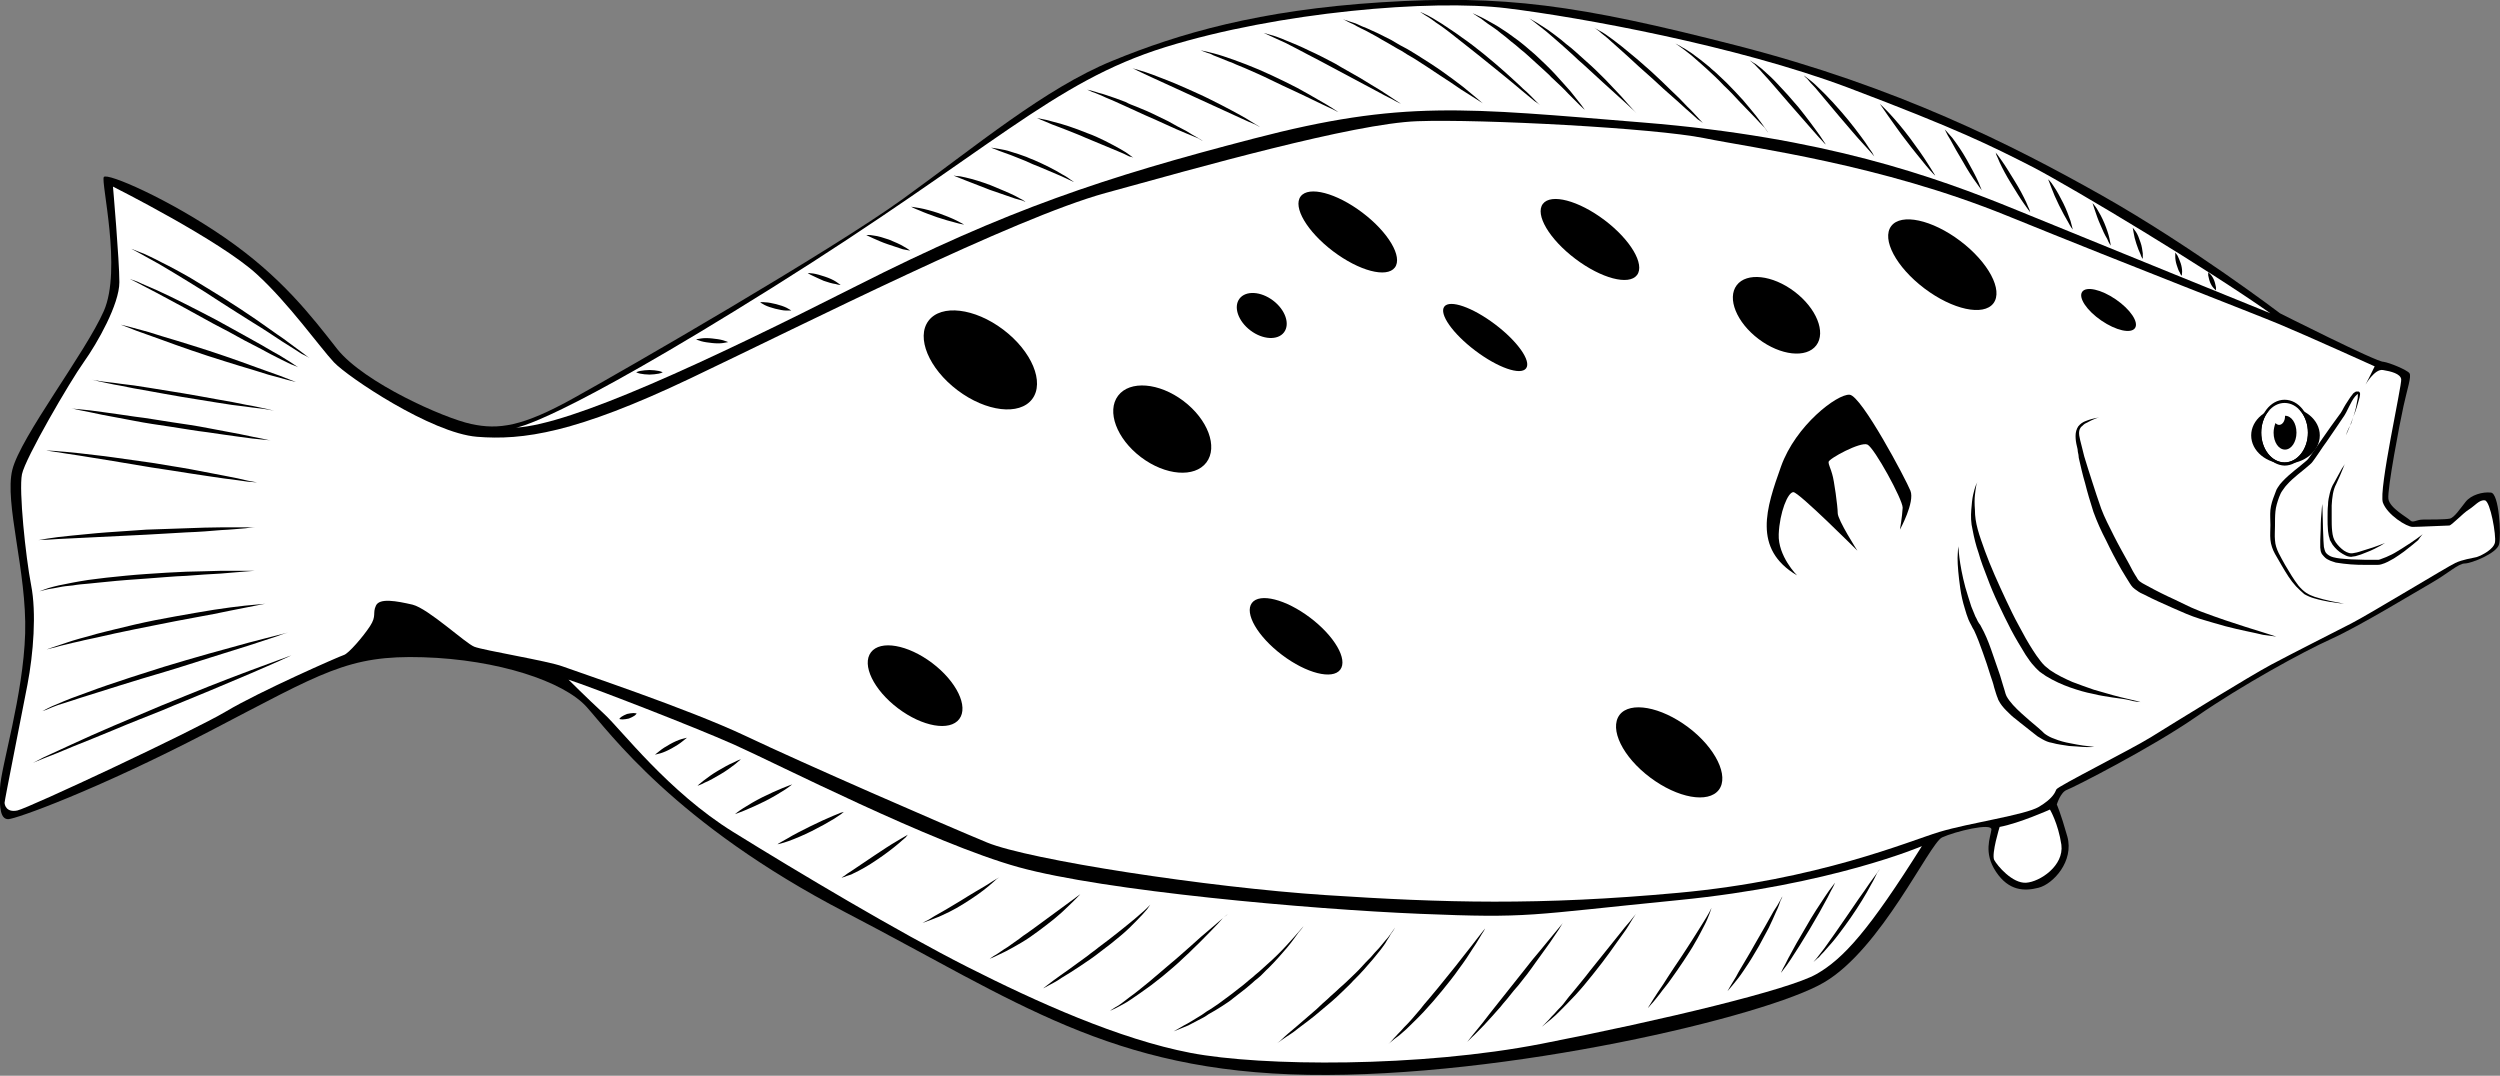 <?xml version="1.0" encoding="utf-8"?>
<!-- Generator: Adobe Illustrator 18.1.1, SVG Export Plug-In . SVG Version: 6.00 Build 0)  -->
<svg version="1.1" id="halibut" xmlns="http://www.w3.org/2000/svg" xmlns:xlink="http://www.w3.org/1999/xlink" x="0px" y="0px"
	 viewBox="0 0 546.6 235.2" enable-background="new 0 0 546.6 235.2" xml:space="preserve">
<rect x="0" y="0" width="546.6" height="235.2" fill="#808080" stroke="none"/>
<path d="M498.5,68.5c0,0-19.5-14.8-39-25.8S414.9,19,379.9,10S328.7-1.2,302,0.5s-44.2,6.8-58.8,12.8c-14.7,6-30,18.8-45.8,30.2
	S136.9,80.7,125.5,87c-11.3,6.3-16.5,7-22.5,5.7c-6-1.3-23.3-9-29.2-16.3C68,69,61.5,60.5,49.2,52S23.4,37.7,22.7,38.7
	c-0.7,1,4,20.2,0,29.3s-18.2,27.5-20,34.7s3.2,22.3,2.8,35.8S0.2,167.7,0,172.3c-0.2,4.7,0.2,6.8,1.8,6.8s19.2-6.3,44-19.2
	s30.3-16.7,46.7-16.2s30.7,5.3,35.7,10.8s19.2,25.5,56.7,45s57.8,34.8,101.2,35.5c43.3,0.7,100.2-12.8,112.7-20.2
	c12.5-7.3,23-30.3,25.8-31.7c2.8-1.3,11-3.3,10.8-1.7c-0.2,1.7-1.8,5,1,9.2c2.8,4.2,6.2,4.3,9.3,3.5c3.2-0.8,7.8-5.8,6.3-11.2
	c-1.5-5.3-2.3-7-2.3-7s0.8-2.7,2.2-3.2s18.5-9.2,28.3-16s23.3-14.2,29.5-17s18.5-10.3,22-12.3s5.8-4.2,7.2-4.2s7-2.2,7.5-4.2
	c0.5-2,0-11.2-1.8-11.3c-1.8-0.2-4.3,0.5-5.5,2s-2.5,3.5-3.5,3.7c-1,0.2-4.3,0.2-5.8,0.2s-2.2,0.8-2.8,0.2c-0.7-0.7-4.5-2.7-4.8-4.7
	s2.5-16.7,3.3-20.3c0.8-3.7,1.8-6.5,1.3-7.2c-0.5-0.7-4.3-2.3-5.7-2.5C519.7,79.2,498.5,68.5,498.5,68.5z"/>
<path fill="#FFFFFF" d="M496.4,68.5c0,0-37-15-55.3-22.5c-18.3-7.5-42.3-16-81.7-19.2c-39.3-3.2-52.7-5-85.3,3.5
	c-32.7,8.5-53.8,15.5-86.8,32.2s-62.3,30.3-74.5,31c0,0,8.3-0.7,56.2-30.7s61-44.8,85.8-52.5S313-0.2,329.4,1.8
	c16.3,2,50.2,8.2,74.5,17.3c24.3,9.2,31.3,12.7,40.7,17.5C453.9,41.5,482.5,58.7,496.4,68.5z"/>
<path fill="#FFFFFF" d="M24.7,40.8c0,0,23.5,11.8,31.5,19.2C63.1,66.3,70,76,73,79.2c3,3.2,21.3,15.5,31.3,16.3
	c10,0.8,21.5-0.8,46.7-12.8s70.7-35,90.7-40.5s54.2-15.2,68.2-15.7s51.8,1.5,62.7,3.7c10.8,2.2,38.5,5.7,66.3,17
	c27.8,11.3,53.5,21.2,59.5,23.7s20.8,9.2,20.8,9.2s-1.7,3.5-2,4c0,0,2-3.5,3.8-3.2c1.8,0.3,3.8,0.8,4,2c0.2,1.2-5,24.3-4,27
	c1,2.7,5.2,5.3,6.5,5.3s7.5-0.3,8-0.3s3-2.7,4.3-3.5c1.3-0.8,2.3-2.2,3.5-2c1.2,0.2,2.5,7.7,2.2,9.2s-2.8,2.8-4,3.2
	c-1.2,0.3-3,0.5-4.7,1.3c-1.7,0.8-18.8,11.2-22.7,13.2s-12.8,6.5-17.5,9s-21.7,13-26.2,15.8c-4.5,2.8-20.5,10.8-20.8,11.5
	c-0.3,0.7-0.8,2-3.8,3.8c-3,1.8-15.2,3.5-21.8,5.5s-26.5,10.5-57,13.3c-30.5,2.8-51.3,2.2-77.2,0.5c-25.8-1.7-64.8-7.7-74-11.5
	c-9.2-3.8-40.2-17.3-52.8-23.3c-12.7-6-36.8-14-40-15.2c-3.2-1.2-17.3-3.5-19.3-4.3c-2-0.8-10-8.3-13.5-9.2c-3.5-0.8-7.2-1.5-8,0.2
	c-0.8,1.7,0.2,2.2-1.3,4.5c-1.5,2.3-4.7,6-5.7,6.3c-1,0.3-18.5,8-25.7,12.3c-7.2,4.3-43.3,21.2-45.7,21.7S1,176,1,175.5
	s3.7-19,5-25.8c1.3-6.8,2-15.7,0.8-21.8c-1.2-6.2-2.7-20.7-2-24.2s10.5-20.3,13.5-24.5c3-4.2,7.8-12.7,7.8-17.5S24.7,40.8,24.7,40.8
	z"/>
<path d="M415.4,115.8c0,0,3.3-6,2.3-8.5s-10.7-20.8-13.3-21c-2.7-0.2-11.8,6.7-15,15.7s-6.3,18,3.5,23.8c0,0-4.2-4.2-4-9
	c0.2-4.8,2-9.2,3.2-9.2s14,12.8,14,12.8s-4.3-6.7-4.3-8.2s-0.8-7.3-1.2-8.5c-0.3-1.2-0.8-2-0.8-2.7c0-0.7,7-4.5,8.5-3.8
	c1.5,0.7,7.7,12,7.7,13.8C415.9,113,415.4,115.8,415.4,115.8z"/>
<ellipse transform="matrix(-0.566 0.825 -0.825 -0.566 777.967 -274.482)" cx="461.3" cy="67.7" rx="2.8" ry="7"/>
<ellipse transform="matrix(-0.603 0.798 -0.798 -0.603 727.029 -246.206)" cx="424.8" cy="57.9" rx="6.5" ry="14"/>
<ellipse transform="matrix(-0.603 0.798 -0.798 -0.603 599.102 -193.509)" cx="347.7" cy="52.4" rx="5.3" ry="12.9"/>
<ellipse transform="matrix(-0.603 0.798 -0.798 -0.603 512.836 -153.883)" cx="294.7" cy="50.7" rx="5.3" ry="12.9"/>
<ellipse transform="matrix(-0.603 0.798 -0.798 -0.603 579.467 -140.899)" cx="324.8" cy="73.8" rx="3.6" ry="11.2"/>
<ellipse transform="matrix(-0.603 0.798 -0.798 -0.603 497.36 -109.662)" cx="276" cy="69" rx="4.1" ry="6.1"/>
<ellipse transform="matrix(-0.603 0.798 -0.798 -0.603 482.388 -52.494)" cx="254.3" cy="93.9" rx="7.7" ry="12.1"/>
<ellipse transform="matrix(-0.603 0.798 -0.798 -0.603 440.499 80.606)" cx="200.2" cy="150" rx="6.2" ry="12.1"/>
<ellipse transform="matrix(-0.603 0.798 -0.798 -0.603 406.51 -44.883)" cx="214.4" cy="78.8" rx="8.3" ry="14.2"/>
<ellipse transform="matrix(-0.603 0.798 -0.798 -0.603 565.488 -3.114)" cx="283.5" cy="139.3" rx="5.1" ry="12.1"/>
<path d="M360.8,170c6,4.5,12.7,5.7,15,2.7c2.3-3-0.7-9.2-6.7-13.7c-6-4.5-12.7-5.7-15-2.7C351.8,159.4,354.8,165.5,360.8,170z"/>
<ellipse transform="matrix(-0.603 0.798 -0.798 -0.603 677.741 -199.482)" cx="388.5" cy="69" rx="6.5" ry="10.9"/>
<path fill="#FFFFFF" d="M420.2,185c0,0-19.8,8.5-53.2,11.8s-32.2,4-56.5,3s-69-5-87.8-10.2s-53.2-22.8-62.2-26.8s-31-12.5-36.2-14.2
	c0,0,4,4,7.8,7.5s14,17,28.2,25.8s36,21.8,51.2,29.5s33.2,15.8,48.8,18.8s50.2,3.2,76.8-2s54-11.8,60-15.2S408.7,203.3,420.2,185z"
	/>
<g>
	<ellipse cx="499.7" cy="95.2" rx="7.5" ry="6.2"/>
	<path fill="#FFFFFF" d="M494.4,94.6c0,3.6,2.3,6.5,5.1,6.5c2.8,0,5.1-2.9,5.1-6.5c0-3.6-2.3-6.5-5.1-6.5
		C496.7,88.1,494.4,91,494.4,94.6z"/>
	<path d="M493.9,94.6c0-3.9,2.5-7.2,5.6-7.2c3.1,0,5.6,3.2,5.6,7.2c0,3.9-2.5,7.2-5.6,7.2C496.4,101.7,493.9,98.5,493.9,94.6z
		 M494.4,94.6c0,3.6,2.3,6.5,5.1,6.5c2.8,0,5.1-2.9,5.1-6.5c0-3.6-2.3-6.5-5.1-6.5C496.7,88.1,494.4,91,494.4,94.6z"/>
	<path d="M498.3,92.9c0.7,0,1.3-0.8,1.3-1.9c0,0,0,0,0-0.1c0,0,0,0,0,0c1.4,0,2.5,1.6,2.5,3.7c0,2-1.1,3.7-2.5,3.7
		c-1.4,0-2.5-1.6-2.5-3.7c0-0.8,0.2-1.5,0.4-2.1C497.7,92.7,498,92.9,498.3,92.9z"/>
</g>
<path d="M521.5,118.7c0,0-0.5,0.2-1.3,0.5c-0.8,0.3-1.9,0.7-3.3,1.1c-0.7,0.2-1.4,0.5-2.2,0.6c-0.8,0.2-1.4,0-2.2-0.5
	c-0.7-0.5-1.3-1.1-1.8-1.8c-0.5-0.7-0.7-1.5-0.8-2.5c-0.1-0.9-0.1-1.9-0.1-2.8c0-0.9,0-1.9,0-2.8c0.1-1.8,0.3-3.4,1-4.7
	c0.6-1.3,1.1-2.4,1.4-3.2c0.3-0.8,0.5-1.2,0.5-1.2s-0.2,0.4-0.7,1.1c-0.4,0.7-1,1.8-1.7,3.1c-0.4,0.6-0.7,1.4-0.9,2.2
	c-0.2,0.8-0.4,1.7-0.4,2.6c-0.1,0.9-0.1,1.9-0.1,2.8c0,1,0,1.9,0.1,2.9c0.1,0.5,0.1,1,0.3,1.5c0,0.1,0.1,0.3,0.1,0.4l0,0.1l0.1,0.1
	l0.1,0.2c0.1,0.2,0.3,0.5,0.4,0.7c0.6,0.8,1.3,1.5,2.2,2c0.4,0.2,0.8,0.5,1.4,0.6c0.2,0,0.5,0.1,0.7,0c0.2,0,0.5-0.1,0.7-0.1
	c0.8-0.2,1.6-0.5,2.3-0.8c1.4-0.5,2.4-1.1,3.2-1.5C521.1,118.9,521.5,118.7,521.5,118.7z"/>
<path d="M512.9,95.2c0,0,0.5-1,1.2-2.9c0.3-0.9,0.8-2,1.2-3.3c0.2-0.7,0.4-1.4,0.6-2.1c0-0.2,0.1-0.4,0.1-0.6c0-0.1,0-0.2,0-0.3
	c0-0.1-0.1-0.3-0.3-0.4l-0.1,0c0,0,0,0-0.1,0l0,0l-0.1,0c-0.1,0-0.1,0-0.2,0c-0.1,0-0.3,0.1-0.4,0.2c-0.2,0.1-0.4,0.3-0.5,0.5
	c-0.6,0.7-1,1.5-1.5,2.2c-0.5,0.8-0.8,1.6-1.4,2.3c-1.2,1.6-2.3,3.2-3.5,4.9c-0.6,0.9-1.2,1.7-1.8,2.6c-0.3,0.4-0.6,0.9-0.9,1.3
	c-0.3,0.4-0.6,0.9-1,1.2c-1.6,1.4-3.5,2.7-5.1,4.4c-0.4,0.4-0.8,0.9-1.1,1.4c-0.2,0.3-0.3,0.5-0.4,0.8c-0.1,0.3-0.2,0.5-0.3,0.8
	c-0.4,1-0.8,2.2-0.9,3.3c-0.1,1.1,0,2.2,0,3.3c0,1.1-0.1,2.1,0,3.2c0.1,1.1,0.5,2.2,1,3.1c0.5,0.9,1,1.7,1.5,2.6
	c1,1.7,1.9,3.2,3.1,4.5c0.6,0.6,1.2,1.2,1.8,1.7c0.7,0.4,1.4,0.7,2.1,0.9c1.3,0.4,2.5,0.6,3.5,0.8c1.9,0.3,3.1,0.4,3.1,0.4
	s-1.1-0.2-3-0.6c-1-0.2-2.1-0.5-3.4-0.9c-0.6-0.2-1.3-0.5-1.9-0.9c-0.6-0.4-1.2-1-1.7-1.6c-1-1.3-1.9-2.8-2.9-4.5
	c-0.9-1.7-2.1-3.4-2.2-5.4c-0.1-1,0-2,0-3.1c0-1.1,0-2.2,0.1-3.2c0.1-1,0.4-2,0.8-3.1c0.2-0.5,0.4-1,0.7-1.4c0.3-0.4,0.6-0.9,1-1.3
	c1.4-1.6,3.3-2.9,5-4.4c0.5-0.4,0.8-0.9,1.1-1.3c0.3-0.4,0.6-0.9,0.9-1.3c0.6-0.9,1.2-1.8,1.8-2.6c1.2-1.7,2.3-3.4,3.4-5
	c0.6-0.8,1-1.7,1.4-2.5c0.4-0.8,0.8-1.6,1.3-2.2c0.1-0.1,0.3-0.3,0.4-0.4c0.1-0.1,0.1,0,0.1-0.1c0,0,0.1,0,0.1,0l0.1,0l0,0
	c-0.1,0,0,0-0.1,0c0,0,0,0,0,0c0-0.1,0.1,0.1,0,0.3c0,0.2,0,0.4,0,0.5c-0.1,0.7-0.3,1.4-0.4,2.1c-0.3,1.3-0.7,2.4-1,3.4
	C513.2,94.1,512.9,95.2,512.9,95.2z"/>
<path d="M497.7,139.2c0,0-1.1-0.4-3.1-1c-2-0.6-4.8-1.5-8.1-2.6c-1.7-0.6-3.5-1.2-5.3-1.9c-0.9-0.4-1.8-0.7-2.8-1.2
	c-1-0.5-1.9-0.9-2.9-1.4c-2-0.9-4-1.9-6-3c-0.5-0.3-1-0.5-1.4-0.8c-0.2-0.1-0.4-0.3-0.5-0.4c-0.2-0.2-0.3-0.4-0.4-0.6
	c-0.6-0.9-1.2-2-1.7-3c-1.1-2-2.3-4.1-3.3-6.1c-1-2-2.1-4.1-2.8-6c-0.7-2-1.4-4.1-2-6c-0.6-1.9-1.2-3.7-1.7-5.4
	c-0.1-0.4-0.2-0.8-0.3-1.2c-0.1-0.4-0.2-0.8-0.3-1.2c-0.2-0.8-0.4-1.5-0.5-2.2c-0.1-0.7,0-1.3,0.3-1.7c0.1-0.1,0.1-0.2,0.3-0.3
	c0.1-0.1,0.2-0.2,0.3-0.3c0.2-0.2,0.4-0.3,0.6-0.4c0.9-0.5,1.6-0.8,2.1-1c0.5-0.2,0.8-0.2,0.8-0.2s-0.3,0-0.8,0.1
	c-0.5,0.1-1.3,0.3-2.3,0.7c-0.5,0.2-1,0.5-1.5,1.1c-0.4,0.6-0.6,1.3-0.6,2.1c0,0.8,0.1,1.5,0.3,2.3c0.1,0.4,0.2,0.8,0.2,1.2
	c0.1,0.4,0.2,0.9,0.2,1.3c0.4,1.7,0.8,3.6,1.4,5.6c0.5,2,1.1,4,1.8,6.2c0.8,2.2,1.7,4.2,2.8,6.3c1,2.1,2.1,4.2,3.3,6.3
	c0.6,1,1.2,2,1.9,3.1c0.2,0.3,0.4,0.6,0.6,0.8c0.3,0.3,0.6,0.5,0.9,0.7c0.5,0.4,1.1,0.7,1.6,0.9c2.1,1.1,4.2,2,6.2,2.9
	c1,0.4,2,0.9,3,1.3c1,0.4,2,0.8,3,1.1c1.9,0.6,3.8,1.1,5.5,1.6c3.4,0.9,6.3,1.4,8.3,1.9C496.5,139,497.7,139.2,497.7,139.2z"/>
<path d="M468,153.5c0,0-0.3-0.1-0.7-0.2c-0.5-0.1-1.2-0.3-2.1-0.5c-1.8-0.4-4.4-1.1-7.4-2c-1.5-0.5-3.1-1.1-4.7-1.7
	c-1.6-0.7-3.3-1.5-4.9-2.6c-0.4-0.3-0.7-0.6-1.1-0.9c-0.3-0.3-0.6-0.6-0.9-1c-0.3-0.4-0.6-0.8-0.9-1.2c-0.3-0.4-0.5-0.8-0.8-1.2
	c-1.1-1.7-2.1-3.5-3.1-5.4c-1-1.8-1.9-3.7-2.8-5.6c-0.9-1.9-1.7-3.7-2.5-5.5c-0.8-1.8-1.5-3.6-2.1-5.2c-0.6-1.7-1.2-3.3-1.6-4.8
	c-0.4-1.5-0.6-2.8-0.6-4.2c-0.1-1.3-0.1-2.4,0-3.3c0.1-0.9,0.2-1.6,0.3-2.1c0.1-0.5,0.3-0.7,0.3-0.7s-0.2,0.2-0.4,0.7
	c-0.2,0.5-0.4,1.2-0.6,2.1c-0.2,0.9-0.3,2-0.4,3.3c-0.1,1.3-0.1,2.8,0.3,4.4c0.3,1.6,0.7,3.3,1.3,5c0.5,1.8,1.2,3.6,1.9,5.4
	c0.7,1.9,1.5,3.8,2.4,5.7c0.9,1.9,1.8,3.8,2.8,5.7c1,1.9,2.1,3.7,3.2,5.5c0.3,0.4,0.6,0.9,0.9,1.3c0.3,0.4,0.6,0.8,1,1.2
	c0.4,0.5,0.8,0.8,1.2,1.2c0.4,0.3,0.9,0.6,1.3,0.9c1.8,1.1,3.6,1.9,5.3,2.5c1.7,0.6,3.4,1.1,5,1.4c1.6,0.4,3,0.6,4.3,0.8
	c1.3,0.2,2.4,0.3,3.3,0.5C467,153.5,468,153.5,468,153.5z"/>
<path d="M457.9,163.3c0,0-0.9-0.1-2.5-0.3c-0.8-0.1-1.7-0.3-2.8-0.5c-1.1-0.2-2.3-0.5-3.5-1c-0.6-0.2-1.2-0.5-1.8-0.9l-0.4-0.3
	l-0.4-0.4c-0.3-0.3-0.6-0.5-0.9-0.8c-1.2-1-2.5-2.1-3.7-3.2c-1.2-1.1-2.5-2.4-3.2-3.7c-0.1-0.2-0.1-0.2-0.2-0.5l-0.2-0.7l-0.4-1.3
	c-0.3-0.9-0.5-1.8-0.8-2.6c-0.6-1.8-1.2-3.5-1.8-5.2c-0.6-1.7-1.3-3.4-2.2-5c-0.1-0.2-0.2-0.4-0.4-0.6l-0.3-0.5
	c-0.2-0.4-0.3-0.7-0.5-1c-0.3-0.7-0.6-1.5-0.9-2.2c-0.5-1.5-0.9-2.9-1.3-4.2c-0.7-2.6-1.1-4.9-1.3-6.5c-0.2-1.6-0.2-2.5-0.2-2.5
	s0,0.2-0.1,0.7c0,0.4-0.1,1.1-0.1,1.9c0,1.6,0.2,3.9,0.6,6.7c0.2,1.4,0.5,2.8,1,4.4c0.2,0.8,0.5,1.6,0.8,2.4
	c0.2,0.4,0.4,0.9,0.6,1.2l0.3,0.6c0.1,0.2,0.2,0.3,0.3,0.5c0.7,1.5,1.3,3.1,1.9,4.8c0.6,1.7,1.2,3.4,1.7,5.1
	c0.3,0.9,0.6,1.7,0.8,2.6l0.4,1.3l0.2,0.6c0.1,0.2,0.2,0.5,0.3,0.8c0.5,1,1.1,1.7,1.8,2.4c0.7,0.7,1.3,1.3,2,1.8
	c1.3,1.1,2.7,2.1,3.9,3.1c0.3,0.2,0.6,0.5,0.9,0.7l0.5,0.3l0.5,0.3c0.7,0.4,1.4,0.7,2.1,0.8c1.4,0.4,2.7,0.5,3.8,0.7
	c1.1,0.1,2.1,0.1,2.9,0.2C456.9,163.4,457.9,163.3,457.9,163.3z"/>
<path d="M529.7,116.8c0,0-0.4,0.3-1.2,0.9c-0.8,0.6-1.9,1.3-3.3,2.2c-0.7,0.4-1.4,0.9-2.2,1.3c-0.8,0.4-1.7,0.8-2.6,1.1
	c-0.2,0.1-0.4,0.1-0.7,0.1c-0.3,0-0.5,0-0.8,0c-0.5,0-1.1,0-1.6,0c-1.1,0-2.1-0.1-3.2-0.1c-1.1-0.1-2.1-0.1-3.2-0.3
	c-0.5-0.1-1-0.2-1.4-0.4c-0.4-0.2-0.8-0.5-1-0.8c-0.2-0.3-0.3-0.8-0.4-1.2c0-0.4-0.1-0.9-0.1-1.4c0-0.9-0.1-1.8-0.1-2.6
	c0-1.6-0.1-3-0.1-3.9c0-1-0.1-1.5-0.1-1.5s0,0.5-0.1,1.5c-0.1,1-0.2,2.3-0.2,3.9c0,0.8-0.1,1.7-0.1,2.6c0,0.5,0,0.9,0,1.5
	c0,0.3,0.1,0.5,0.1,0.8c0.1,0.3,0.2,0.6,0.4,0.8c0.4,0.5,0.8,0.9,1.3,1.1c0.5,0.3,1.1,0.4,1.6,0.6c1.1,0.2,2.2,0.3,3.3,0.4
	c1.1,0.1,2.2,0.1,3.3,0.1c0.5,0,1.1,0,1.6,0c0.3,0,0.5,0,0.8,0c0.3,0,0.6,0,0.9-0.1c1.1-0.3,1.9-0.8,2.8-1.3c0.8-0.5,1.5-1,2.2-1.5
	c1.3-1,2.4-1.9,3.1-2.5C529.3,117.2,529.7,116.8,529.7,116.8z"/>
<path fill="#FFFFFF" d="M448.2,177c0,0-6.7,3-11,3.8c0,0-1.8,5.8-1.2,7.2c0.7,1.3,4,5.2,7,5c3-0.2,8.3-3.7,7.7-8.3
	C450,180,448.2,177,448.2,177z"/>
<path d="M484.5,63.5c0,0,0-0.3,0-0.7c-0.1-0.4-0.2-1-0.4-1.5c-0.2-0.5-0.5-1-0.8-1.3c-0.3-0.3-0.5-0.5-0.5-0.5s0,0.3,0,0.7
	c0.1,0.4,0.2,1,0.4,1.5c0.2,0.5,0.5,1,0.8,1.3C484.3,63.3,484.5,63.5,484.5,63.5z"/>
<path d="M477,60.3c0,0,0.1-0.4,0.1-0.9c0-0.5-0.1-1.2-0.3-1.8c-0.2-0.6-0.5-1.3-0.7-1.7c-0.3-0.4-0.5-0.7-0.5-0.7s0,0.4,0,0.9
	c0,0.5,0.1,1.2,0.3,1.8c0.2,0.6,0.4,1.3,0.7,1.7C476.7,60,477,60.3,477,60.3z"/>
<path d="M468.5,56.6c0,0,0-0.5,0-1.2c-0.1-0.7-0.2-1.6-0.5-2.4c-0.3-0.9-0.6-1.7-1-2.3c-0.4-0.6-0.7-0.9-0.7-0.9s0.1,0.5,0.2,1.1
	c0.1,0.7,0.3,1.5,0.6,2.4c0.3,0.9,0.6,1.7,0.9,2.3C468.2,56.3,468.5,56.6,468.5,56.6z"/>
<path d="M461.5,53.7c0,0-0.1-0.7-0.3-1.6c-0.2-0.9-0.6-2.1-1.1-3.3c-0.5-1.2-1.1-2.3-1.6-3.1c-0.5-0.8-1-1.3-1-1.3s0.2,0.6,0.5,1.5
	c0.3,0.9,0.7,2.1,1.2,3.2c0.5,1.2,1,2.3,1.5,3.1C461.1,53.2,461.5,53.7,461.5,53.7z"/>
<path d="M453.2,50.2c0,0-0.2-0.8-0.5-1.9c-0.4-1.1-0.9-2.5-1.6-3.9c-0.7-1.4-1.4-2.7-2.1-3.7c-0.6-1-1.2-1.5-1.2-1.5
	s0.3,0.7,0.7,1.8c0.4,1.1,1,2.5,1.7,3.9c0.7,1.4,1.4,2.7,2,3.7C452.7,49.6,453.2,50.2,453.2,50.2z"/>
<path d="M443.9,46.4c0,0-0.1-0.2-0.2-0.6c-0.2-0.4-0.4-0.9-0.7-1.6c-0.6-1.3-1.5-3-2.5-4.6c-1-1.6-2-3.3-2.8-4.4
	c-0.4-0.6-0.8-1.1-1-1.4c-0.3-0.3-0.4-0.5-0.4-0.5s0.1,0.2,0.2,0.6c0.2,0.4,0.4,0.9,0.7,1.6c0.6,1.3,1.5,3,2.5,4.6
	c1,1.6,2,3.3,2.8,4.4c0.4,0.6,0.8,1.1,1,1.4C443.7,46.2,443.9,46.4,443.9,46.4z"/>
<path d="M433.6,42.3c0,0-0.1-0.2-0.3-0.7c-0.2-0.4-0.4-1-0.7-1.7c-0.6-1.4-1.6-3.2-2.6-5c-1-1.8-2.2-3.5-3.1-4.7
	c-1-1.2-1.7-1.9-1.7-1.9s0.1,0.2,0.3,0.6c0.2,0.4,0.5,1,0.9,1.6c0.7,1.3,1.7,3.1,2.8,4.9c1,1.8,2.1,3.5,3,4.7
	c0.4,0.6,0.8,1.1,1.1,1.5C433.5,42.1,433.6,42.3,433.6,42.3z"/>
<path d="M423.1,38.4c0,0-0.1-0.3-0.4-0.7c-0.3-0.5-0.7-1.1-1.2-1.9c-1-1.6-2.4-3.6-3.9-5.6c-1.5-2-3.1-3.9-4.4-5.3
	c-1.3-1.4-2.2-2.2-2.2-2.2s0.7,1,1.8,2.6c1.1,1.5,2.5,3.6,4,5.5c1.5,2,3.1,3.9,4.3,5.4c0.6,0.7,1.1,1.3,1.5,1.7
	C422.9,38.2,423.1,38.4,423.1,38.4z"/>
<path d="M409.8,34.2c0,0-0.2-0.3-0.5-0.9c-0.4-0.5-0.9-1.3-1.5-2.2c-1.3-1.8-3.1-4.2-5-6.4c-1-1.1-1.9-2.2-2.9-3.2
	c-0.9-1-1.9-1.9-2.7-2.7c-0.8-0.8-1.5-1.3-2-1.7c-0.5-0.4-0.8-0.6-0.8-0.6s0.2,0.3,0.7,0.7c0.4,0.5,1,1.2,1.8,2
	c1.4,1.7,3.3,3.9,5.2,6.2c1.9,2.2,3.8,4.5,5.3,6.1c0.7,0.8,1.4,1.5,1.8,2C409.5,33.9,409.8,34.2,409.8,34.2z"/>
<path d="M399.2,31.6c0,0-0.2-0.3-0.6-0.9c-0.4-0.6-0.9-1.4-1.6-2.3c-0.7-1-1.5-2-2.4-3.2c-0.9-1.2-1.9-2.4-2.9-3.5
	c-1-1.2-2.1-2.3-3.1-3.4c-1-1.1-2-2-2.9-2.8c-0.4-0.4-0.8-0.7-1.2-1c-0.4-0.3-0.7-0.6-1-0.7c-0.6-0.4-0.9-0.6-0.9-0.6
	s0.3,0.3,0.8,0.7c0.3,0.2,0.5,0.5,0.9,0.9c0.3,0.3,0.7,0.7,1.1,1.2c1.6,1.7,3.6,4.1,5.6,6.4c2,2.3,4.1,4.7,5.6,6.4
	c0.8,0.9,1.4,1.6,1.9,2.1C398.9,31.4,399.2,31.6,399.2,31.6z"/>
<path d="M386.6,29c0,0-1-1.5-2.6-3.6c-0.8-1-1.8-2.2-2.9-3.5c-1.1-1.2-2.3-2.5-3.6-3.8c-0.6-0.6-1.3-1.2-1.9-1.8
	c-0.6-0.6-1.3-1.1-1.9-1.7c-1.3-1.1-2.5-2-3.6-2.8c-0.5-0.4-1.1-0.7-1.5-1c-0.5-0.3-0.9-0.5-1.2-0.7c-0.7-0.4-1.1-0.6-1.1-0.6
	s0.4,0.3,1,0.7c0.3,0.2,0.7,0.5,1.1,0.8c0.4,0.3,0.9,0.7,1.4,1.1c0.5,0.4,1,0.9,1.6,1.4c0.6,0.5,1.1,1,1.8,1.6
	c1.2,1.1,2.5,2.3,3.7,3.6c1.3,1.2,2.5,2.5,3.6,3.7c1.2,1.2,2.2,2.3,3.1,3.2c0.9,1,1.7,1.8,2.2,2.3C386.3,28.7,386.6,29,386.6,29z"/>
<path d="M372.3,26.9c0,0-0.3-0.4-0.9-1c-0.6-0.6-1.4-1.6-2.5-2.6c-1-1.1-2.2-2.3-3.6-3.6c-1.3-1.3-2.8-2.7-4.2-4
	c-1.5-1.3-2.9-2.6-4.4-3.8c-1.4-1.2-2.8-2.3-4-3.2c-1.2-0.9-2.2-1.6-3-2c-0.8-0.4-1.2-0.7-1.2-0.7s0.4,0.3,1.1,0.8
	c0.3,0.3,0.7,0.6,1.2,1c0.5,0.4,1,0.8,1.5,1.3c1.1,1,2.4,2.1,3.8,3.4c1.4,1.3,2.8,2.6,4.3,3.9c1.5,1.3,2.9,2.7,4.3,3.9
	c1.4,1.2,2.7,2.4,3.8,3.4c1.1,1,2.1,1.8,2.7,2.4C372,26.6,372.3,26.9,372.3,26.9z"/>
<path d="M357.8,24.8c0,0-0.3-0.4-0.9-1c-0.6-0.6-1.4-1.6-2.4-2.7c-1-1.1-2.2-2.3-3.5-3.7c-1.3-1.3-2.7-2.7-4.2-4
	c-1.5-1.3-2.9-2.7-4.4-3.8c-0.7-0.6-1.4-1.2-2.1-1.7c-0.7-0.5-1.3-1-1.9-1.4c-0.6-0.4-1.2-0.8-1.7-1.1c-0.5-0.3-0.9-0.6-1.3-0.8
	c-0.8-0.4-1.2-0.7-1.2-0.7s0.4,0.3,1.1,0.8c0.7,0.5,1.6,1.3,2.8,2.2c1.1,0.9,2.4,2.1,3.8,3.3c0.7,0.6,1.4,1.3,2.1,1.9
	c0.7,0.7,1.4,1.3,2.2,2c2.9,2.7,5.8,5.3,8,7.3c1.1,1,2,1.8,2.6,2.4C357.5,24.4,357.8,24.8,357.8,24.8z"/>
<path d="M346.5,24c0,0-0.3-0.4-0.8-1.1c-0.6-0.7-1.3-1.7-2.3-2.9c-1-1.1-2.2-2.5-3.5-3.9c-1.3-1.4-2.8-2.8-4.3-4.2
	c-1.5-1.3-3.1-2.7-4.7-3.8c-0.8-0.6-1.5-1.1-2.3-1.6c-0.7-0.5-1.4-0.9-2.1-1.3c-0.7-0.4-1.3-0.7-1.8-1c-0.5-0.3-1-0.5-1.4-0.7
	c-0.8-0.4-1.3-0.6-1.3-0.6s0.4,0.3,1.2,0.8c0.4,0.2,0.8,0.5,1.3,0.9c0.5,0.4,1.1,0.8,1.7,1.2c0.6,0.4,1.3,0.9,2,1.5
	c0.7,0.5,1.4,1.1,2.1,1.7c0.8,0.6,1.5,1.2,2.3,1.9c0.8,0.6,1.5,1.3,2.3,2c0.8,0.7,1.5,1.4,2.2,2c0.7,0.7,1.5,1.3,2.1,2
	c1.4,1.3,2.7,2.5,3.7,3.6c1.1,1.1,2,2,2.6,2.6C346.1,23.7,346.5,24,346.5,24z"/>
<path d="M336.7,23c0,0-0.4-0.4-1-1c-0.6-0.6-1.5-1.6-2.7-2.6c-1.1-1.1-2.5-2.3-3.9-3.6c-0.7-0.6-1.5-1.3-2.3-2
	c-0.8-0.7-1.6-1.3-2.4-2c-1.6-1.3-3.3-2.6-4.9-3.7c-1.6-1.2-3.1-2.1-4.4-3c-0.7-0.4-1.3-0.8-1.8-1.1c-0.6-0.3-1-0.6-1.5-0.8
	c-0.8-0.4-1.3-0.6-1.3-0.6s0.4,0.3,1.2,0.8c0.4,0.2,0.8,0.5,1.4,0.9c0.5,0.4,1.1,0.8,1.7,1.2c1.3,0.9,2.7,2,4.2,3.2
	c1.5,1.2,3.2,2.5,4.8,3.8c1.6,1.3,3.2,2.6,4.7,3.8c1.5,1.2,2.9,2.4,4.1,3.4c1.2,1,2.2,1.8,2.9,2.4C336.3,22.6,336.7,23,336.7,23z"/>
<path d="M324.2,22.6c0,0-1.7-1.5-4.3-3.6c-1.3-1-2.9-2.2-4.6-3.4c-1.7-1.2-3.6-2.4-5.5-3.6c-1-0.6-1.9-1.2-2.9-1.7
	c-1-0.5-1.9-1.1-2.8-1.6c-1.9-1-3.6-1.8-5.2-2.5c-0.8-0.3-1.5-0.6-2.1-0.9c-0.6-0.3-1.2-0.4-1.7-0.6c-0.9-0.3-1.5-0.5-1.5-0.5
	s0.5,0.2,1.4,0.7c0.4,0.2,1,0.4,1.6,0.8c0.6,0.3,1.3,0.7,2,1c0.7,0.4,1.5,0.8,2.4,1.3c0.8,0.5,1.7,1,2.6,1.5
	c0.9,0.5,1.8,1.1,2.8,1.6c0.9,0.6,1.9,1.2,2.8,1.7c0.9,0.6,1.9,1.2,2.8,1.8c0.9,0.6,1.8,1.2,2.7,1.8c1.7,1.1,3.4,2.2,4.8,3.2
	C322.4,21.4,324.2,22.6,324.2,22.6z"/>
<path d="M306.3,22.7c0,0-0.4-0.3-1.2-0.8c-0.8-0.5-1.9-1.3-3.2-2.1c-1.4-0.8-2.9-1.8-4.6-2.8c-1.7-1-3.6-2-5.4-3.1
	c-1.9-1-3.8-2-5.6-2.8c-1.8-0.9-3.5-1.6-5-2.2c-0.7-0.3-1.4-0.6-2-0.8c-0.6-0.2-1.1-0.4-1.6-0.5c-0.9-0.3-1.4-0.4-1.4-0.4
	s0.5,0.2,1.3,0.6c0.9,0.4,2,0.9,3.5,1.6c1.4,0.7,3.1,1.6,4.8,2.5c1.8,0.9,3.6,1.9,5.5,2.9c3.7,2,7.5,4,10.3,5.5
	c1.4,0.8,2.6,1.3,3.4,1.8C305.9,22.5,306.3,22.7,306.3,22.7z"/>
<path d="M292.6,24.5c0,0-1.7-1.2-4.4-2.7c-1.4-0.8-2.9-1.7-4.6-2.6c-1.7-0.9-3.6-1.8-5.5-2.7c-1.9-0.9-3.8-1.7-5.6-2.4
	c-1.8-0.7-3.5-1.3-5-1.8c-1.5-0.5-2.8-0.8-3.6-1c-0.9-0.2-1.4-0.3-1.4-0.3s0.5,0.2,1.3,0.5c0.4,0.1,1,0.3,1.5,0.6
	c0.6,0.2,1.2,0.5,2,0.8c0.7,0.3,1.5,0.6,2.3,0.9c0.8,0.4,1.7,0.7,2.6,1.1c1.8,0.8,3.7,1.6,5.5,2.5c1.9,0.9,3.7,1.8,5.5,2.6
	c1.7,0.8,3.4,1.6,4.8,2.3c1.4,0.7,2.6,1.2,3.4,1.6C292.1,24.3,292.6,24.5,292.6,24.5z"/>
<path d="M275.5,27.8c0,0-0.4-0.3-1.1-0.7c-0.7-0.4-1.7-1.1-3-1.8c-1.3-0.7-2.7-1.5-4.3-2.3c-1.6-0.8-3.3-1.7-5.1-2.5
	c-1.8-0.8-3.5-1.6-5.2-2.3c-1.7-0.7-3.3-1.3-4.6-1.8c-1.4-0.5-2.5-0.9-3.3-1.1c-0.8-0.2-1.3-0.4-1.3-0.4s0.4,0.2,1.2,0.6
	c0.8,0.4,1.9,0.9,3.2,1.5c2.6,1.2,6.1,2.8,9.6,4.4c3.5,1.6,7,3.2,9.6,4.4c1.3,0.6,2.4,1.1,3.2,1.4C275.1,27.6,275.5,27.8,275.5,27.8
	z"/>
<path d="M263,30.8c0,0-0.4-0.2-1-0.6c-0.7-0.4-1.6-0.9-2.7-1.6c-1.2-0.6-2.5-1.3-3.9-2.1c-1.5-0.7-3-1.5-4.6-2.2
	c-0.8-0.3-1.6-0.7-2.4-1c-0.8-0.3-1.6-0.6-2.3-1c-1.5-0.6-3-1.1-4.2-1.5c-0.6-0.2-1.2-0.4-1.7-0.5c-0.5-0.2-1-0.3-1.3-0.4
	c-0.7-0.2-1.2-0.3-1.2-0.3s0.4,0.2,1.1,0.5c0.4,0.1,0.8,0.3,1.3,0.5c0.5,0.2,1,0.4,1.6,0.7c1.2,0.5,2.6,1.1,4.1,1.8
	c1.5,0.7,3.1,1.4,4.6,2.1c1.6,0.7,3.2,1.4,4.7,2.1c1.5,0.7,2.9,1.3,4.1,1.8c1.2,0.5,2.2,0.9,2.9,1.2C262.6,30.7,263,30.8,263,30.8z"
	/>
<path d="M247.8,34.5c0,0-0.3-0.2-0.8-0.6c-0.5-0.4-1.3-0.9-2.2-1.4c-0.9-0.5-2-1.1-3.2-1.7c-1.2-0.6-2.5-1.2-3.9-1.7
	c-2.7-1.1-5.4-2-7.5-2.5c-1-0.3-1.9-0.5-2.5-0.6c-0.6-0.1-1-0.2-1-0.2s0.3,0.1,0.9,0.4c0.6,0.2,1.4,0.6,2.4,1c1,0.4,2.2,0.8,3.4,1.3
	c1.2,0.5,2.6,1,3.9,1.6c2.6,1.1,5.3,2.2,7.2,3c1,0.4,1.8,0.8,2.4,1.1C247.5,34.3,247.8,34.5,247.8,34.5z"/>
<path d="M234.8,39.8c0,0-0.2-0.2-0.7-0.5c-0.4-0.3-1.1-0.8-1.9-1.2c-1.6-1-3.8-2.1-6.1-3.1c-0.6-0.2-1.2-0.5-1.7-0.7
	c-0.6-0.2-1.1-0.4-1.7-0.6c-0.5-0.2-1.1-0.3-1.6-0.5c-0.5-0.2-1-0.3-1.4-0.4c-0.9-0.2-1.7-0.3-2.2-0.4c-0.5-0.1-0.8-0.1-0.8-0.1
	s0.3,0.1,0.8,0.3c0.5,0.2,1.2,0.5,2.1,0.8c0.9,0.3,1.9,0.7,2.9,1.1c1.1,0.4,2.2,0.9,3.3,1.4c2.3,0.9,4.5,1.9,6.2,2.6
	C233.7,39.3,234.8,39.8,234.8,39.8z"/>
<path d="M224.2,44.1c0,0-0.2-0.1-0.6-0.4c-0.4-0.2-1-0.5-1.7-0.9c-1.4-0.7-3.4-1.5-5.3-2.3c-1-0.4-2-0.7-2.9-1
	c-0.9-0.3-1.8-0.5-2.6-0.7c-0.8-0.2-1.4-0.3-1.9-0.3c-0.5-0.1-0.7-0.1-0.7-0.1s1,0.4,2.5,1c1.5,0.6,3.4,1.3,5.4,2.1
	c2,0.7,4,1.4,5.5,1.9c0.8,0.2,1.4,0.4,1.8,0.5C223.9,44.1,224.2,44.1,224.2,44.1z"/>
<path d="M210.8,49.1c0,0-0.7-0.4-1.7-0.9c-1-0.5-2.5-1.1-3.9-1.6c-1.5-0.5-3-0.9-4.1-1.1c-1.1-0.2-1.9-0.3-1.9-0.3s0.7,0.4,1.8,0.8
	c1.1,0.5,2.5,1,3.9,1.5c1.5,0.5,2.9,0.9,4.1,1.2C210,49,210.8,49.1,210.8,49.1z"/>
<path d="M199,54.8c0,0-0.5-0.4-1.4-0.9c-0.8-0.5-2-1-3.2-1.5c-1.2-0.4-2.4-0.8-3.4-0.9c-1-0.2-1.6-0.1-1.6-0.1s0.6,0.3,1.5,0.7
	c0.9,0.4,2,0.9,3.2,1.3c1.2,0.4,2.4,0.8,3.3,1.1C198.4,54.7,199,54.8,199,54.8z"/>
<path d="M183.8,62.3c0,0-0.4-0.3-1-0.7c-0.6-0.4-1.5-0.8-2.4-1.1c-0.9-0.3-1.9-0.6-2.6-0.7c-0.7-0.1-1.2-0.1-1.2-0.1
	s0.4,0.3,1.1,0.6c0.6,0.3,1.5,0.7,2.4,1.1c0.9,0.3,1.8,0.6,2.6,0.7C183.3,62.3,183.8,62.3,183.8,62.3z"/>
<path d="M173,67.9c0,0-0.4-0.3-1-0.6c-0.6-0.3-1.5-0.6-2.3-0.8c-0.9-0.2-1.7-0.4-2.4-0.4c-0.7-0.1-1.1,0-1.1,0s0.4,0.3,1,0.6
	c0.6,0.3,1.5,0.6,2.3,0.8c0.9,0.2,1.7,0.4,2.4,0.4C172.5,67.9,173,67.9,173,67.9z"/>
<path d="M159.2,74.8c0,0-0.4-0.2-1.1-0.4c-0.7-0.2-1.5-0.3-2.4-0.4c-0.9-0.1-1.8-0.1-2.4,0c-0.7,0.1-1.1,0.2-1.1,0.2
	s0.4,0.2,1.1,0.4c0.7,0.2,1.5,0.3,2.4,0.4c0.9,0.1,1.8,0.1,2.4,0C158.7,74.9,159.2,74.8,159.2,74.8z"/>
<path d="M144.9,81.4c0,0-0.4-0.2-0.9-0.3c-0.5-0.1-1.3-0.2-2-0.2c-0.7,0-1.4,0.1-2,0.2c-0.5,0.1-0.9,0.3-0.9,0.3s0.4,0.2,0.9,0.3
	c0.5,0.1,1.3,0.2,2,0.2c0.7,0,1.4-0.1,2-0.2C144.5,81.6,144.9,81.4,144.9,81.4z"/>
<path d="M411,190c0,0-0.9,1.3-2.3,3.2c-0.7,1-1.4,2.1-2.3,3.3c-0.8,1.2-1.7,2.5-2.6,3.8c-1.8,2.6-3.5,5.1-4.9,7
	c-0.7,0.9-1.3,1.7-1.7,2.2c-0.4,0.5-0.7,0.8-0.7,0.8s0.3-0.2,0.8-0.7c0.3-0.2,0.6-0.5,0.9-0.9c0.3-0.3,0.7-0.7,1.1-1.2
	c0.8-0.9,1.7-1.9,2.6-3.1c0.9-1.2,1.8-2.4,2.7-3.7c1.8-2.6,3.4-5.2,4.5-7.3c0.6-1,1-1.9,1.3-2.5C410.8,190.4,411,190,411,190z"/>
<path d="M401.2,193c0,0-0.2,0.3-0.6,0.8c-0.4,0.5-0.9,1.2-1.5,2.1c-1.2,1.8-2.8,4.2-4.2,6.7c-1.5,2.5-2.9,5-3.9,6.9
	c-0.5,1-0.9,1.8-1.2,2.3c-0.3,0.6-0.4,0.9-0.4,0.9s0.2-0.3,0.6-0.8c0.4-0.5,0.9-1.2,1.5-2.1c1.2-1.8,2.7-4.2,4.2-6.7
	c1.5-2.5,2.9-5,3.9-6.9c0.5-1,0.9-1.8,1.2-2.3C401.1,193.3,401.2,193,401.2,193z"/>
<path d="M389.7,196c0,0-0.2,0.3-0.5,0.9c-0.3,0.6-0.8,1.4-1.4,2.3c-1.1,2-2.6,4.6-4.1,7.2c-0.7,1.3-1.5,2.6-2.2,3.8
	c-0.7,1.2-1.4,2.3-1.9,3.3c-1.2,1.9-1.9,3.2-1.9,3.2s1-1.1,2.4-2.9c0.7-0.9,1.4-2,2.2-3.2c0.8-1.2,1.5-2.5,2.3-3.8
	c0.7-1.3,1.4-2.6,2.1-3.9c0.6-1.3,1.2-2.5,1.6-3.5c0.5-1,0.8-1.9,1-2.5C389.6,196.4,389.7,196,389.7,196z"/>
<path d="M374.2,198.5c0,0-0.2,0.4-0.5,1c-0.3,0.6-0.9,1.5-1.5,2.5c-0.6,1-1.4,2.2-2.2,3.5c-0.8,1.3-1.7,2.6-2.6,4
	c-0.9,1.3-1.8,2.7-2.6,3.9c-0.8,1.3-1.6,2.5-2.3,3.5c-0.7,1-1.2,1.9-1.6,2.5c-0.4,0.6-0.6,1-0.6,1s0.3-0.3,0.7-0.8
	c0.5-0.5,1.1-1.3,1.9-2.3c0.7-1,1.7-2.1,2.5-3.3c0.9-1.2,1.8-2.6,2.7-3.9c0.9-1.4,1.8-2.7,2.5-4c0.8-1.3,1.4-2.6,2-3.7
	c0.6-1.1,0.9-2,1.2-2.7C374.1,198.9,374.2,198.5,374.2,198.5z"/>
<path d="M357.7,199.8c0,0-0.3,0.4-0.9,1.1c-0.5,0.7-1.4,1.6-2.3,2.8c-1.9,2.4-4.4,5.5-6.9,8.6c-1.2,1.6-2.5,3.1-3.7,4.6
	c-0.6,0.7-1.2,1.4-1.7,2.1c-0.5,0.7-1.1,1.3-1.6,1.8c-0.5,0.6-1,1.1-1.4,1.5c-0.4,0.5-0.8,0.9-1.1,1.2c-0.6,0.6-1,1-1,1
	s0.4-0.3,1.1-0.9c0.3-0.3,0.8-0.6,1.2-1c0.5-0.4,1-0.9,1.5-1.4c1.1-1.1,2.3-2.3,3.6-3.7c1.3-1.4,2.6-3,3.8-4.5
	c1.3-1.6,2.5-3.2,3.6-4.7c1.1-1.5,2.1-3,3-4.2c0.9-1.2,1.5-2.3,2-3.1C357.4,200.2,357.7,199.8,357.7,199.8z"/>
<path d="M341.7,201.8c0,0-0.3,0.4-0.9,1.1c-0.6,0.7-1.4,1.7-2.4,2.9c-1,1.2-2.1,2.6-3.4,4.1c-1.2,1.5-2.5,3.2-3.8,4.8
	c-2.6,3.3-5.2,6.5-7.1,9c-2,2.4-3.3,4.1-3.3,4.1s0.4-0.4,1-1c0.7-0.6,1.6-1.6,2.7-2.7c1.1-1.2,2.3-2.5,3.6-4
	c0.6-0.8,1.3-1.5,1.9-2.3c0.6-0.8,1.3-1.6,2-2.4c1.3-1.6,2.6-3.3,3.7-4.9c1.2-1.6,2.2-3.1,3.1-4.3c0.9-1.3,1.6-2.4,2.1-3.1
	C341.4,202.2,341.7,201.8,341.7,201.8z"/>
<path d="M324.7,203c0,0-1.3,1.6-3.2,4.1c-0.9,1.2-2.1,2.6-3.3,4.2c-1.2,1.5-2.5,3.1-3.8,4.7c-0.7,0.8-1.3,1.6-2,2.4
	c-0.7,0.8-1.3,1.5-1.9,2.3c-0.6,0.7-1.2,1.4-1.8,2.1c-0.6,0.7-1.2,1.3-1.7,1.8c-0.5,0.6-1,1.1-1.4,1.5c-0.4,0.5-0.8,0.8-1.1,1.2
	c-0.6,0.7-1,1-1,1s0.4-0.3,1.1-0.9c0.3-0.3,0.8-0.6,1.3-1c0.5-0.4,1-0.9,1.6-1.4c1.1-1.1,2.4-2.3,3.8-3.8c1.3-1.4,2.7-3,4-4.6
	c1.3-1.6,2.6-3.2,3.7-4.8c1.2-1.6,2.2-3.1,3-4.4c0.9-1.3,1.5-2.4,2-3.2C324.5,203.5,324.7,203,324.7,203z"/>
<path d="M305,202.8c0,0-0.3,0.5-0.9,1.3c-0.3,0.4-0.6,0.9-1.1,1.4c-0.4,0.5-0.9,1.1-1.5,1.8c-0.6,0.6-1.2,1.3-1.8,2
	c-0.7,0.7-1.4,1.4-2.1,2.2c-0.7,0.8-1.5,1.5-2.3,2.3c-0.8,0.8-1.6,1.5-2.5,2.3c-0.8,0.8-1.7,1.5-2.5,2.3c-0.8,0.7-1.7,1.5-2.4,2.2
	c-1.6,1.4-3.1,2.7-4.4,3.8c-1.3,1.1-2.4,2-3.1,2.7c-0.7,0.7-1.2,1-1.2,1s0.5-0.3,1.3-0.9c0.4-0.3,0.9-0.6,1.5-1
	c0.6-0.4,1.2-0.8,1.9-1.4c1.3-1,3-2.2,4.6-3.6c0.8-0.7,1.7-1.4,2.5-2.1c0.8-0.7,1.7-1.5,2.5-2.3c0.8-0.8,1.7-1.6,2.4-2.4
	c0.8-0.8,1.6-1.6,2.3-2.4c0.7-0.8,1.4-1.6,2-2.3c0.6-0.7,1.2-1.5,1.7-2.1c0.5-0.7,1-1.3,1.3-1.9c0.4-0.6,0.7-1.1,0.9-1.5
	C304.8,203.3,305,202.8,305,202.8z"/>
<path d="M285,202.5c0,0-1.5,1.8-3.8,4.3c-1.2,1.3-2.6,2.7-4.2,4.1c-0.8,0.7-1.6,1.5-2.5,2.2c-0.4,0.4-0.8,0.7-1.3,1.1l-1.3,1.1
	c-0.9,0.7-1.8,1.4-2.7,2.1c-0.9,0.7-1.8,1.3-2.7,2c-0.9,0.6-1.7,1.2-2.6,1.7c-0.8,0.6-1.6,1.1-2.3,1.5c-0.7,0.4-1.4,0.9-2,1.2
	c-0.6,0.3-1.1,0.6-1.6,0.9c-0.9,0.5-1.4,0.8-1.4,0.8s0.5-0.2,1.5-0.6c0.5-0.2,1-0.4,1.7-0.7c0.6-0.3,1.3-0.7,2.1-1.1
	c0.8-0.4,1.6-0.8,2.4-1.4c0.9-0.5,1.8-1,2.7-1.6c0.9-0.6,1.9-1.2,2.7-1.9c0.9-0.7,1.8-1.4,2.7-2.1l1.3-1.1c0.4-0.4,0.9-0.8,1.3-1.1
	c0.9-0.7,1.6-1.6,2.4-2.3c1.5-1.5,2.9-3.1,4-4.4c1.1-1.3,1.9-2.5,2.5-3.3C284.7,203,285,202.5,285,202.5z"/>
<path d="M268.5,199.8c0,0-0.4,0.3-1.1,0.9c-0.7,0.6-1.7,1.5-2.9,2.5c-1.2,1-2.6,2.2-4,3.5c-1.5,1.3-3,2.7-4.6,4
	c-1.6,1.4-3.2,2.7-4.7,4c-1.5,1.2-2.9,2.4-4.2,3.3c-0.6,0.5-1.2,0.9-1.7,1.3c-0.5,0.4-1,0.7-1.4,0.9c-0.8,0.5-1.2,0.8-1.2,0.8
	s0.5-0.2,1.3-0.6c0.4-0.2,0.9-0.5,1.5-0.8c0.6-0.3,1.2-0.7,1.8-1.1c1.3-0.9,2.8-1.9,4.4-3.1c1.6-1.2,3.2-2.5,4.8-3.9
	c0.8-0.7,1.6-1.4,2.3-2.1c0.8-0.7,1.5-1.4,2.2-2.1c1.4-1.3,2.7-2.7,3.8-3.8c1.1-1.1,2-2.1,2.6-2.8
	C268.1,200.2,268.5,199.8,268.5,199.8z"/>
<path d="M251.5,197.8c0,0-0.3,0.3-0.9,0.9c-0.6,0.6-1.5,1.3-2.5,2.2c-1.1,0.9-2.3,1.9-3.7,3c-1.4,1.1-2.8,2.2-4.3,3.3
	c-0.7,0.6-1.5,1.1-2.2,1.7c-0.7,0.5-1.5,1.1-2.2,1.6c-1.4,1-2.7,2-3.9,2.8c-1.1,0.8-2.1,1.5-2.7,2c-0.7,0.5-1,0.8-1,0.8
	s0.4-0.2,1.1-0.6c0.7-0.4,1.8-0.9,2.9-1.7c1.2-0.7,2.6-1.6,4.1-2.6c1.5-1,3-2,4.5-3.2c1.5-1.1,3-2.3,4.3-3.4
	c0.7-0.6,1.3-1.1,1.9-1.7c0.6-0.6,1.1-1.1,1.6-1.6c1-1,1.8-1.9,2.3-2.5C251.2,198.2,251.5,197.8,251.5,197.8z"/>
<path d="M236.2,195.5c0,0-4.9,3.6-9.8,7.2c-0.6,0.4-1.2,0.9-1.8,1.3c-0.6,0.4-1.2,0.8-1.8,1.3c-0.6,0.4-1.1,0.8-1.7,1.2
	c-0.5,0.4-1,0.7-1.5,1c-0.9,0.6-1.7,1.2-2.3,1.5c-0.6,0.4-0.9,0.6-0.9,0.6s0.4-0.1,1-0.4c0.6-0.3,1.5-0.7,2.5-1.2
	c1-0.5,2.2-1.2,3.4-1.9c1.2-0.7,2.5-1.6,3.7-2.5c1.2-0.9,2.4-1.8,3.5-2.7c1.1-0.9,2.1-1.8,2.9-2.6
	C235.2,196.6,236.2,195.5,236.2,195.5z"/>
<path d="M218.5,191.8c0,0-1.1,0.6-2.6,1.6c-0.8,0.5-1.7,1-2.7,1.6c-1,0.6-2,1.2-3.1,1.9c-2.1,1.3-4.2,2.5-5.8,3.4
	c-0.8,0.5-1.4,0.9-1.9,1.1c-0.5,0.3-0.7,0.4-0.7,0.4s0.3-0.1,0.8-0.3c0.5-0.2,1.2-0.4,2.1-0.8c0.9-0.3,1.8-0.8,2.9-1.3
	c1-0.5,2.1-1.1,3.2-1.8c2.1-1.3,4.1-2.7,5.5-3.9c0.7-0.6,1.3-1.1,1.7-1.5C218.2,192,218.5,191.8,218.5,191.8z"/>
<path d="M198.5,182.5c0,0-0.2,0.1-0.7,0.4c-0.4,0.2-1,0.6-1.7,1c-1.4,0.8-3.2,2-5,3.2c-1.8,1.2-3.6,2.4-4.9,3.3
	c-0.7,0.4-1.2,0.8-1.6,1.1c-0.4,0.2-0.6,0.4-0.6,0.4s0.3-0.1,0.7-0.2c0.2-0.1,0.5-0.2,0.8-0.3c0.3-0.1,0.7-0.2,1-0.4
	c0.7-0.3,1.6-0.8,2.5-1.3c0.9-0.5,1.8-1.1,2.7-1.7c1.8-1.2,3.5-2.5,4.8-3.6c0.6-0.5,1.1-1,1.5-1.3
	C198.3,182.7,198.5,182.5,198.5,182.5z"/>
<path d="M184.5,177.5c0,0-0.2,0.1-0.7,0.2c-0.4,0.2-1,0.4-1.7,0.7c-1.4,0.6-3.2,1.4-5,2.3c-1.8,0.9-3.6,1.8-4.9,2.6
	c-0.7,0.4-1.2,0.7-1.6,0.9c-0.4,0.2-0.6,0.4-0.6,0.4s1-0.2,2.4-0.7c1.4-0.5,3.3-1.3,5.1-2.2c1.8-0.9,3.6-1.9,4.9-2.7
	c0.6-0.4,1.2-0.8,1.5-1C184.3,177.7,184.5,177.5,184.5,177.5z"/>
<path d="M173.2,171.5c0,0-0.9,0.3-2.1,0.8c-1.2,0.5-2.8,1.2-4.4,2c-1.6,0.8-3.1,1.7-4.2,2.4c-1.1,0.7-1.8,1.3-1.8,1.3
	s0.9-0.3,2.1-0.8c1.2-0.5,2.8-1.2,4.4-2c1.6-0.8,3.1-1.7,4.2-2.4C172.5,172.1,173.2,171.5,173.2,171.5z"/>
<path d="M162,166c0,0-0.7,0.2-1.6,0.7c-1,0.4-2.2,1.1-3.4,1.8c-1.2,0.7-2.3,1.5-3.2,2.2c-0.8,0.6-1.3,1.1-1.3,1.1s0.7-0.2,1.6-0.7
	c1-0.4,2.2-1.1,3.4-1.8c1.2-0.7,2.3-1.5,3.2-2.2C161.4,166.5,162,166,162,166z"/>
<path d="M150.2,161.3c0,0-0.5,0.1-1.2,0.3c-0.7,0.2-1.6,0.6-2.5,1.1c-0.9,0.5-1.7,1-2.3,1.5c-0.6,0.5-1,0.8-1,0.8s0.5-0.1,1.2-0.3
	c0.7-0.2,1.6-0.6,2.5-1.1c0.9-0.5,1.7-1,2.3-1.5C149.8,161.6,150.2,161.3,150.2,161.3z"/>
<path d="M139.2,156c0,0-0.3-0.1-0.7-0.1c-0.4,0-0.9,0.1-1.4,0.2c-0.5,0.2-0.9,0.4-1.2,0.6c-0.3,0.2-0.5,0.5-0.5,0.5s0.3,0.1,0.7,0.1
	c0.4,0,0.9-0.1,1.4-0.2c0.5-0.2,0.9-0.4,1.2-0.6C139,156.3,139.2,156,139.2,156z"/>
<path d="M67.7,78.3c0,0-0.6-0.4-1.6-1.2c-1-0.7-2.4-1.8-4.2-3.1c-1.8-1.2-3.8-2.7-6-4.2c-2.2-1.5-4.6-3.1-7-4.6
	c-2.4-1.5-4.9-3-7.2-4.4c-1.2-0.7-2.3-1.3-3.4-1.9c-1.1-0.6-2.1-1.1-3.1-1.6c-0.9-0.5-1.8-0.9-2.6-1.3c-0.8-0.4-1.5-0.7-2.1-0.9
	c-1.2-0.5-1.8-0.7-1.8-0.7s0.6,0.3,1.7,0.9c1.1,0.6,2.7,1.5,4.5,2.5c1.9,1.1,4,2.4,6.3,3.8c2.3,1.4,4.7,2.9,7.1,4.5
	c2.4,1.5,4.8,3.1,7.1,4.5c2.3,1.4,4.4,2.8,6.2,4c1.8,1.1,3.3,2.1,4.4,2.8C67.1,77.9,67.7,78.3,67.7,78.3z"/>
<path d="M65.2,80.3c0,0-0.5-0.3-1.5-1c-1-0.6-2.3-1.5-4-2.4c-1.7-1-3.6-2.1-5.8-3.3c-2.1-1.2-4.4-2.4-6.7-3.7
	c-2.3-1.2-4.6-2.4-6.8-3.5c-2.2-1.1-4.2-2.1-6-2.9c-1.8-0.8-3.3-1.4-4.3-1.9c-1.1-0.4-1.7-0.6-1.7-0.6s0.6,0.3,1.6,0.8
	c1,0.5,2.4,1.3,4.2,2.2c3.4,1.8,8,4.3,12.5,6.8c2.3,1.2,4.6,2.4,6.7,3.6c2.2,1.1,4.2,2.2,5.9,3.1c1.7,0.9,3.2,1.6,4.2,2.1
	C64.6,80,65.2,80.3,65.2,80.3z"/>
<path d="M64.7,83.5c0,0-0.6-0.2-1.6-0.6c-1-0.4-2.5-1-4.3-1.6c-1.8-0.6-3.8-1.4-6.1-2.2c-2.2-0.8-4.6-1.6-7-2.4
	c-2.4-0.8-4.8-1.5-7-2.2c-2.3-0.7-4.4-1.3-6.2-1.9c-1.8-0.5-3.3-0.9-4.4-1.2c-1.1-0.3-1.7-0.4-1.7-0.4s0.6,0.2,1.6,0.6
	c1,0.4,2.5,1,4.3,1.6c1.8,0.6,3.8,1.4,6.1,2.2c2.2,0.8,4.6,1.6,7,2.4c2.4,0.8,4.8,1.5,7,2.2c2.3,0.7,4.4,1.3,6.2,1.9
	c1.8,0.5,3.3,0.9,4.4,1.2C64.1,83.4,64.7,83.5,64.7,83.5z"/>
<path d="M60,89.8c0,0-0.6-0.1-1.7-0.4c-1.1-0.2-2.6-0.6-4.5-0.9c-1.9-0.4-4-0.8-6.4-1.2c-2.3-0.4-4.8-0.9-7.3-1.3
	c-2.5-0.4-5-0.8-7.4-1.2c-2.3-0.4-4.6-0.7-6.4-0.9c-1.9-0.3-3.5-0.4-4.6-0.6C20.6,83.1,20,83,20,83s0.6,0.1,1.7,0.4
	c1.1,0.2,2.6,0.6,4.5,0.9c1.9,0.4,4,0.8,6.4,1.2c2.3,0.4,4.8,0.9,7.3,1.3c2.5,0.4,5,0.8,7.4,1.2c2.3,0.4,4.6,0.7,6.4,0.9
	c1.9,0.3,3.5,0.4,4.6,0.6C59.3,89.7,60,89.8,60,89.8z"/>
<path d="M59.2,96.3c0,0-0.7-0.1-1.9-0.4c-1.2-0.2-2.9-0.6-4.9-1c-2-0.4-4.4-0.8-6.9-1.3c-2.5-0.5-5.3-0.9-8-1.3
	c-2.7-0.4-5.4-0.9-8-1.2c-2.6-0.4-4.9-0.7-7-1c-2-0.3-3.8-0.5-5-0.6c-1.2-0.1-1.9-0.2-1.9-0.2s0.7,0.1,1.9,0.4
	c1.2,0.2,2.9,0.6,4.9,1c2,0.4,4.4,0.8,6.9,1.3c2.5,0.5,5.3,0.9,8,1.3c2.7,0.4,5.4,0.9,8,1.2c2.6,0.4,4.9,0.7,7,1
	c2,0.3,3.8,0.5,5,0.6C58.5,96.2,59.2,96.3,59.2,96.3z"/>
<path d="M56.2,105.5c0,0-0.7-0.2-2-0.4c-1.2-0.3-3-0.7-5.2-1.1c-2.1-0.4-4.6-0.9-7.3-1.4c-2.7-0.5-5.6-0.9-8.4-1.4
	c-2.9-0.4-5.8-0.8-8.5-1.2c-2.7-0.4-5.2-0.6-7.4-0.9c-1.1-0.1-2.1-0.2-3-0.3c-0.9-0.1-1.7-0.1-2.3-0.2c-1.3-0.1-2-0.1-2-0.1
	s0.7,0.1,2,0.3c1.3,0.2,3.1,0.5,5.2,0.8c4.3,0.7,10,1.6,15.8,2.6c2.9,0.4,5.7,0.9,8.4,1.3c2.7,0.4,5.2,0.8,7.4,1.1
	c2.2,0.3,4,0.5,5.2,0.7C55.5,105.4,56.2,105.5,56.2,105.5z"/>
<path d="M55.7,115.3c0,0-0.7,0-2,0c-1.3,0-3.1,0-5.4,0c-2.2,0-4.8,0.1-7.6,0.2c-2.8,0.1-5.7,0.2-8.7,0.3c-3,0.2-5.9,0.4-8.7,0.6
	c-2.8,0.2-5.3,0.5-7.6,0.7c-4.4,0.4-7.3,1-7.3,1s0.7-0.1,2-0.1c1.3-0.1,3.1-0.2,5.4-0.3c4.4-0.2,10.3-0.5,16.2-0.8
	c3-0.2,5.9-0.3,8.7-0.5c2.8-0.1,5.4-0.3,7.6-0.5c2.2-0.1,4.1-0.3,5.4-0.4C55,115.3,55.7,115.3,55.7,115.3z"/>
<path d="M55.7,124.8c0,0-0.7,0-2,0c-1.3,0-3.1,0-5.4,0c-2.2,0.1-4.8,0.1-7.6,0.2c-2.8,0.1-5.7,0.3-8.7,0.5c-3,0.2-5.9,0.5-8.7,0.8
	c-1.4,0.2-2.7,0.3-4,0.5c-1.3,0.2-2.5,0.4-3.5,0.6c-1.1,0.2-2.1,0.4-3,0.6c-0.9,0.2-1.6,0.4-2.3,0.6c-1.2,0.4-1.9,0.7-1.9,0.7
	s0.7-0.2,2-0.5c0.6-0.1,1.4-0.2,2.3-0.4c0.9-0.2,1.9-0.3,3-0.4c1.1-0.2,2.3-0.3,3.5-0.4c1.3-0.1,2.6-0.3,4-0.4
	c2.8-0.3,5.7-0.5,8.6-0.7c2.9-0.2,5.9-0.5,8.7-0.6c2.8-0.2,5.3-0.4,7.6-0.5C52.8,125,55.7,124.8,55.7,124.8z"/>
<path d="M58,132c0,0-0.8,0.1-2.1,0.2c-1.3,0.1-3.2,0.3-5.5,0.6c-2.3,0.3-4.9,0.7-7.7,1.2c-2.8,0.5-5.8,1-8.8,1.6c-3,0.6-6,1.3-8.8,2
	c-1.4,0.3-2.7,0.7-4,1c-1.3,0.4-2.5,0.7-3.6,1c-2.2,0.6-4,1.3-5.3,1.7c-1.3,0.4-2,0.7-2,0.7s0.7-0.2,2-0.5c0.6-0.2,1.4-0.4,2.3-0.6
	c0.9-0.2,1.9-0.5,3-0.7c1.1-0.3,2.3-0.5,3.6-0.8c1.3-0.3,2.6-0.6,4-0.9c1.4-0.3,2.8-0.6,4.3-0.9c1.5-0.3,3-0.6,4.5-0.9
	c3-0.6,6-1.2,8.8-1.7c2.8-0.5,5.4-1,7.7-1.5C55,132.6,58,132,58,132z"/>
<path d="M63,138.3c0,0-0.9,0.2-2.4,0.6c-1.5,0.4-3.6,0.9-6.2,1.6c-2.6,0.7-5.5,1.5-8.7,2.4c-3.2,0.9-6.6,1.9-9.9,2.9
	c-3.4,1.1-6.7,2.1-9.9,3.2c-3.1,1-6.1,2.1-8.5,3c-1.2,0.4-2.4,0.9-3.4,1.3c-1,0.4-1.9,0.8-2.6,1.1c-0.7,0.3-1.2,0.6-1.6,0.8
	c-0.4,0.2-0.6,0.3-0.6,0.3s0.2-0.1,0.6-0.2c0.4-0.1,0.9-0.4,1.7-0.7c0.7-0.3,1.6-0.6,2.6-0.9c1-0.3,2.2-0.7,3.4-1.1
	c2.5-0.8,5.5-1.7,8.6-2.7c3.2-1,6.5-2,9.9-3c3.4-1,6.7-2.1,9.9-3.1c3.2-1,6.1-1.9,8.6-2.7c2.5-0.8,4.6-1.5,6.1-2
	C62.1,138.5,63,138.3,63,138.3z"/>
<path d="M63.7,143.3c0,0-0.9,0.3-2.5,0.9c-1.6,0.6-3.8,1.4-6.5,2.4c-2.7,1-5.8,2.2-9.1,3.5c-3.3,1.3-6.9,2.8-10.4,4.2
	c-3.5,1.5-7.1,3-10.4,4.4c-3.3,1.4-6.4,2.8-9,4c-2.6,1.2-4.8,2.2-6.3,2.9c-1.5,0.8-2.3,1.2-2.3,1.2s0.9-0.4,2.4-1
	c1.6-0.6,3.8-1.5,6.4-2.6c2.7-1.1,5.8-2.3,9.1-3.7c3.3-1.4,6.9-2.8,10.4-4.2c3.5-1.5,7.1-2.9,10.4-4.3c3.3-1.4,6.4-2.7,9-3.8
	c2.6-1.1,4.8-2.1,6.4-2.8C62.8,143.7,63.7,143.3,63.7,143.3z"/>
</svg>
